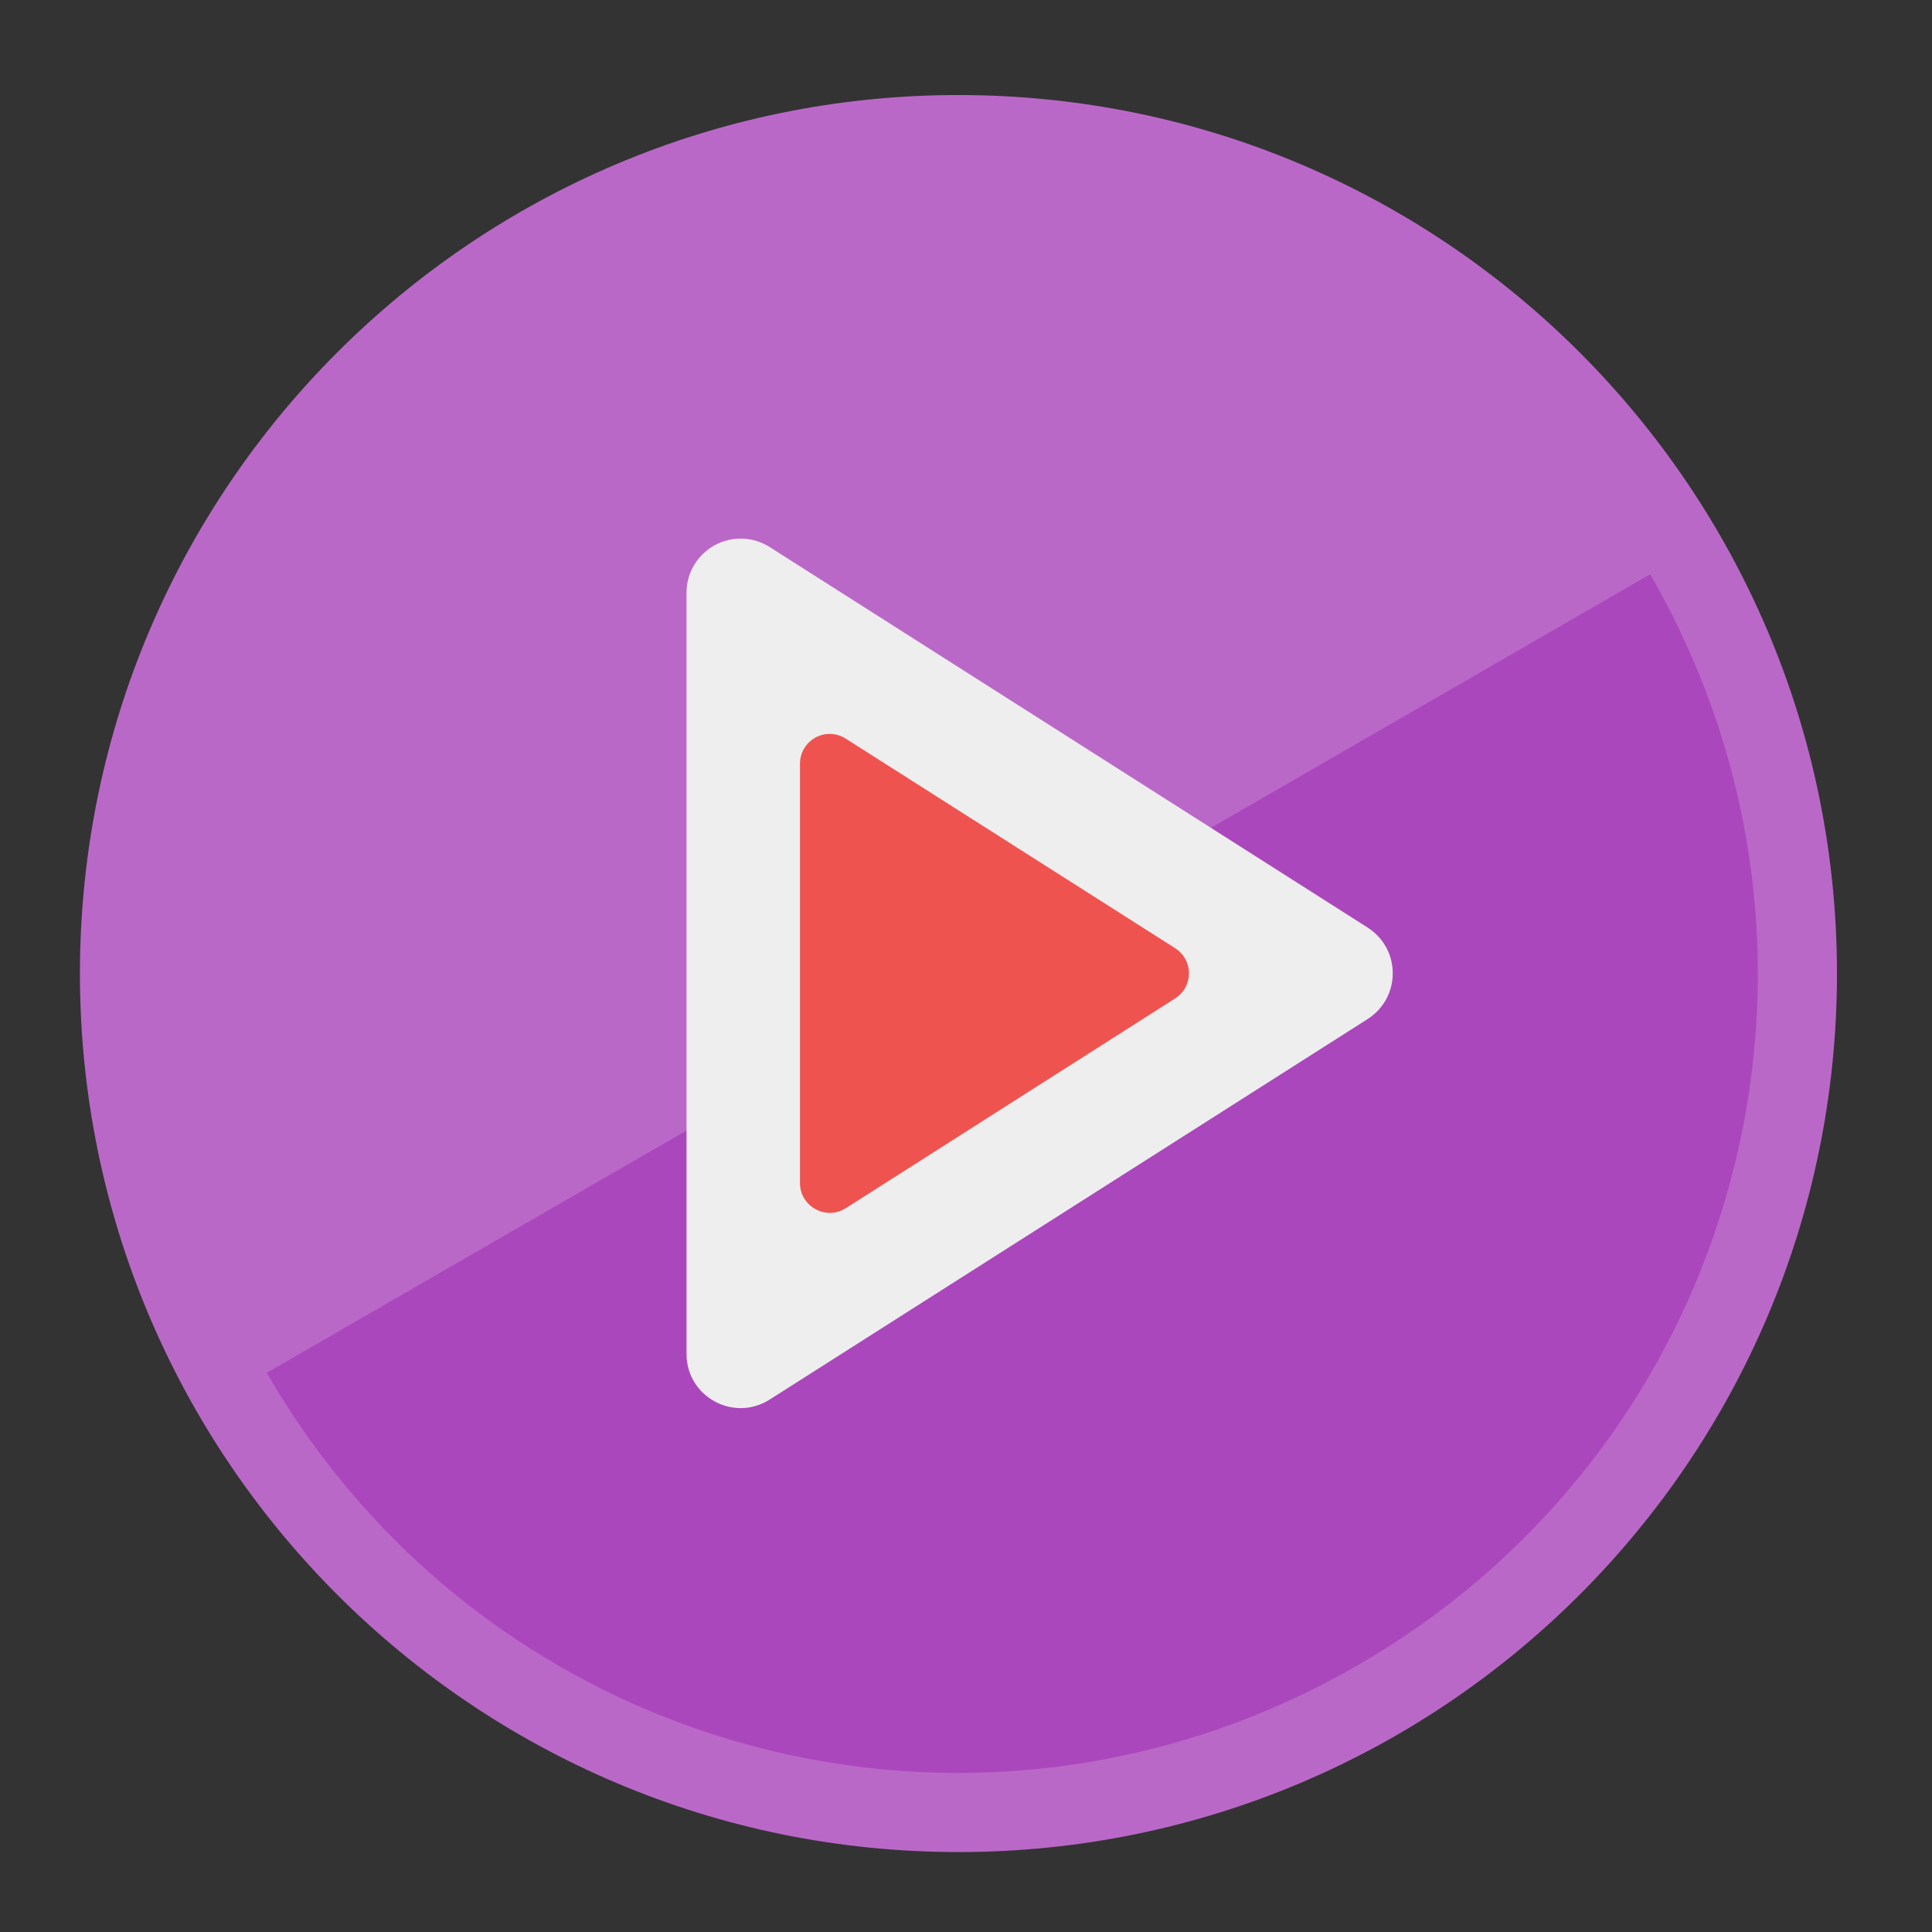 <?xml version="1.0" encoding="UTF-8"?>
<svg xmlns="http://www.w3.org/2000/svg" xmlns:xlink="http://www.w3.org/1999/xlink" width="32px" height="32px" viewBox="0 0 32 32" version="1.1">
<rect x="0" y="0" width="32" height="32" fill="#333333" stroke="none"/>
<g id="surface1">
<path style=" stroke:none;fill-rule:nonzero;fill:rgb(72.941%,40.784%,78.431%);fill-opacity:1;" d="M 15.875 1.574 C 23.91 1.574 30.426 8.09 30.426 16.125 C 30.426 24.16 23.91 30.676 15.875 30.676 C 7.84 30.676 1.324 24.16 1.324 16.125 C 1.324 8.09 7.84 1.574 15.875 1.574 Z M 15.875 1.574 "/>
<path style=" stroke:none;fill-rule:nonzero;fill:rgb(67.059%,27.843%,73.725%);fill-opacity:1;" d="M 4.418 22.738 C 8.082 29.086 16.141 31.246 22.488 27.582 C 28.836 23.918 30.996 15.859 27.332 9.512 Z M 4.418 22.738 "/>
<path style=" stroke:none;fill-rule:nonzero;fill:rgb(93.333%,93.333%,93.333%);fill-opacity:1;" d="M 12.238 8.922 C 11.754 8.938 11.371 9.336 11.371 9.816 L 11.371 22.426 C 11.371 23.133 12.152 23.562 12.75 23.18 L 22.652 16.879 C 23.207 16.523 23.207 15.719 22.652 15.363 L 12.75 9.062 C 12.598 8.965 12.418 8.914 12.238 8.922 Z M 12.238 8.922 "/>
<path style=" stroke:none;fill-rule:nonzero;fill:rgb(93.725%,32.549%,31.373%);fill-opacity:1;" d="M 13.727 12.156 C 13.461 12.164 13.25 12.383 13.25 12.648 L 13.25 19.594 C 13.25 19.984 13.68 20.219 14.008 20.012 L 19.461 16.539 C 19.77 16.344 19.77 15.898 19.461 15.703 L 14.008 12.234 C 13.922 12.18 13.824 12.152 13.727 12.156 Z M 13.727 12.156 "/>
</g>
</svg>
